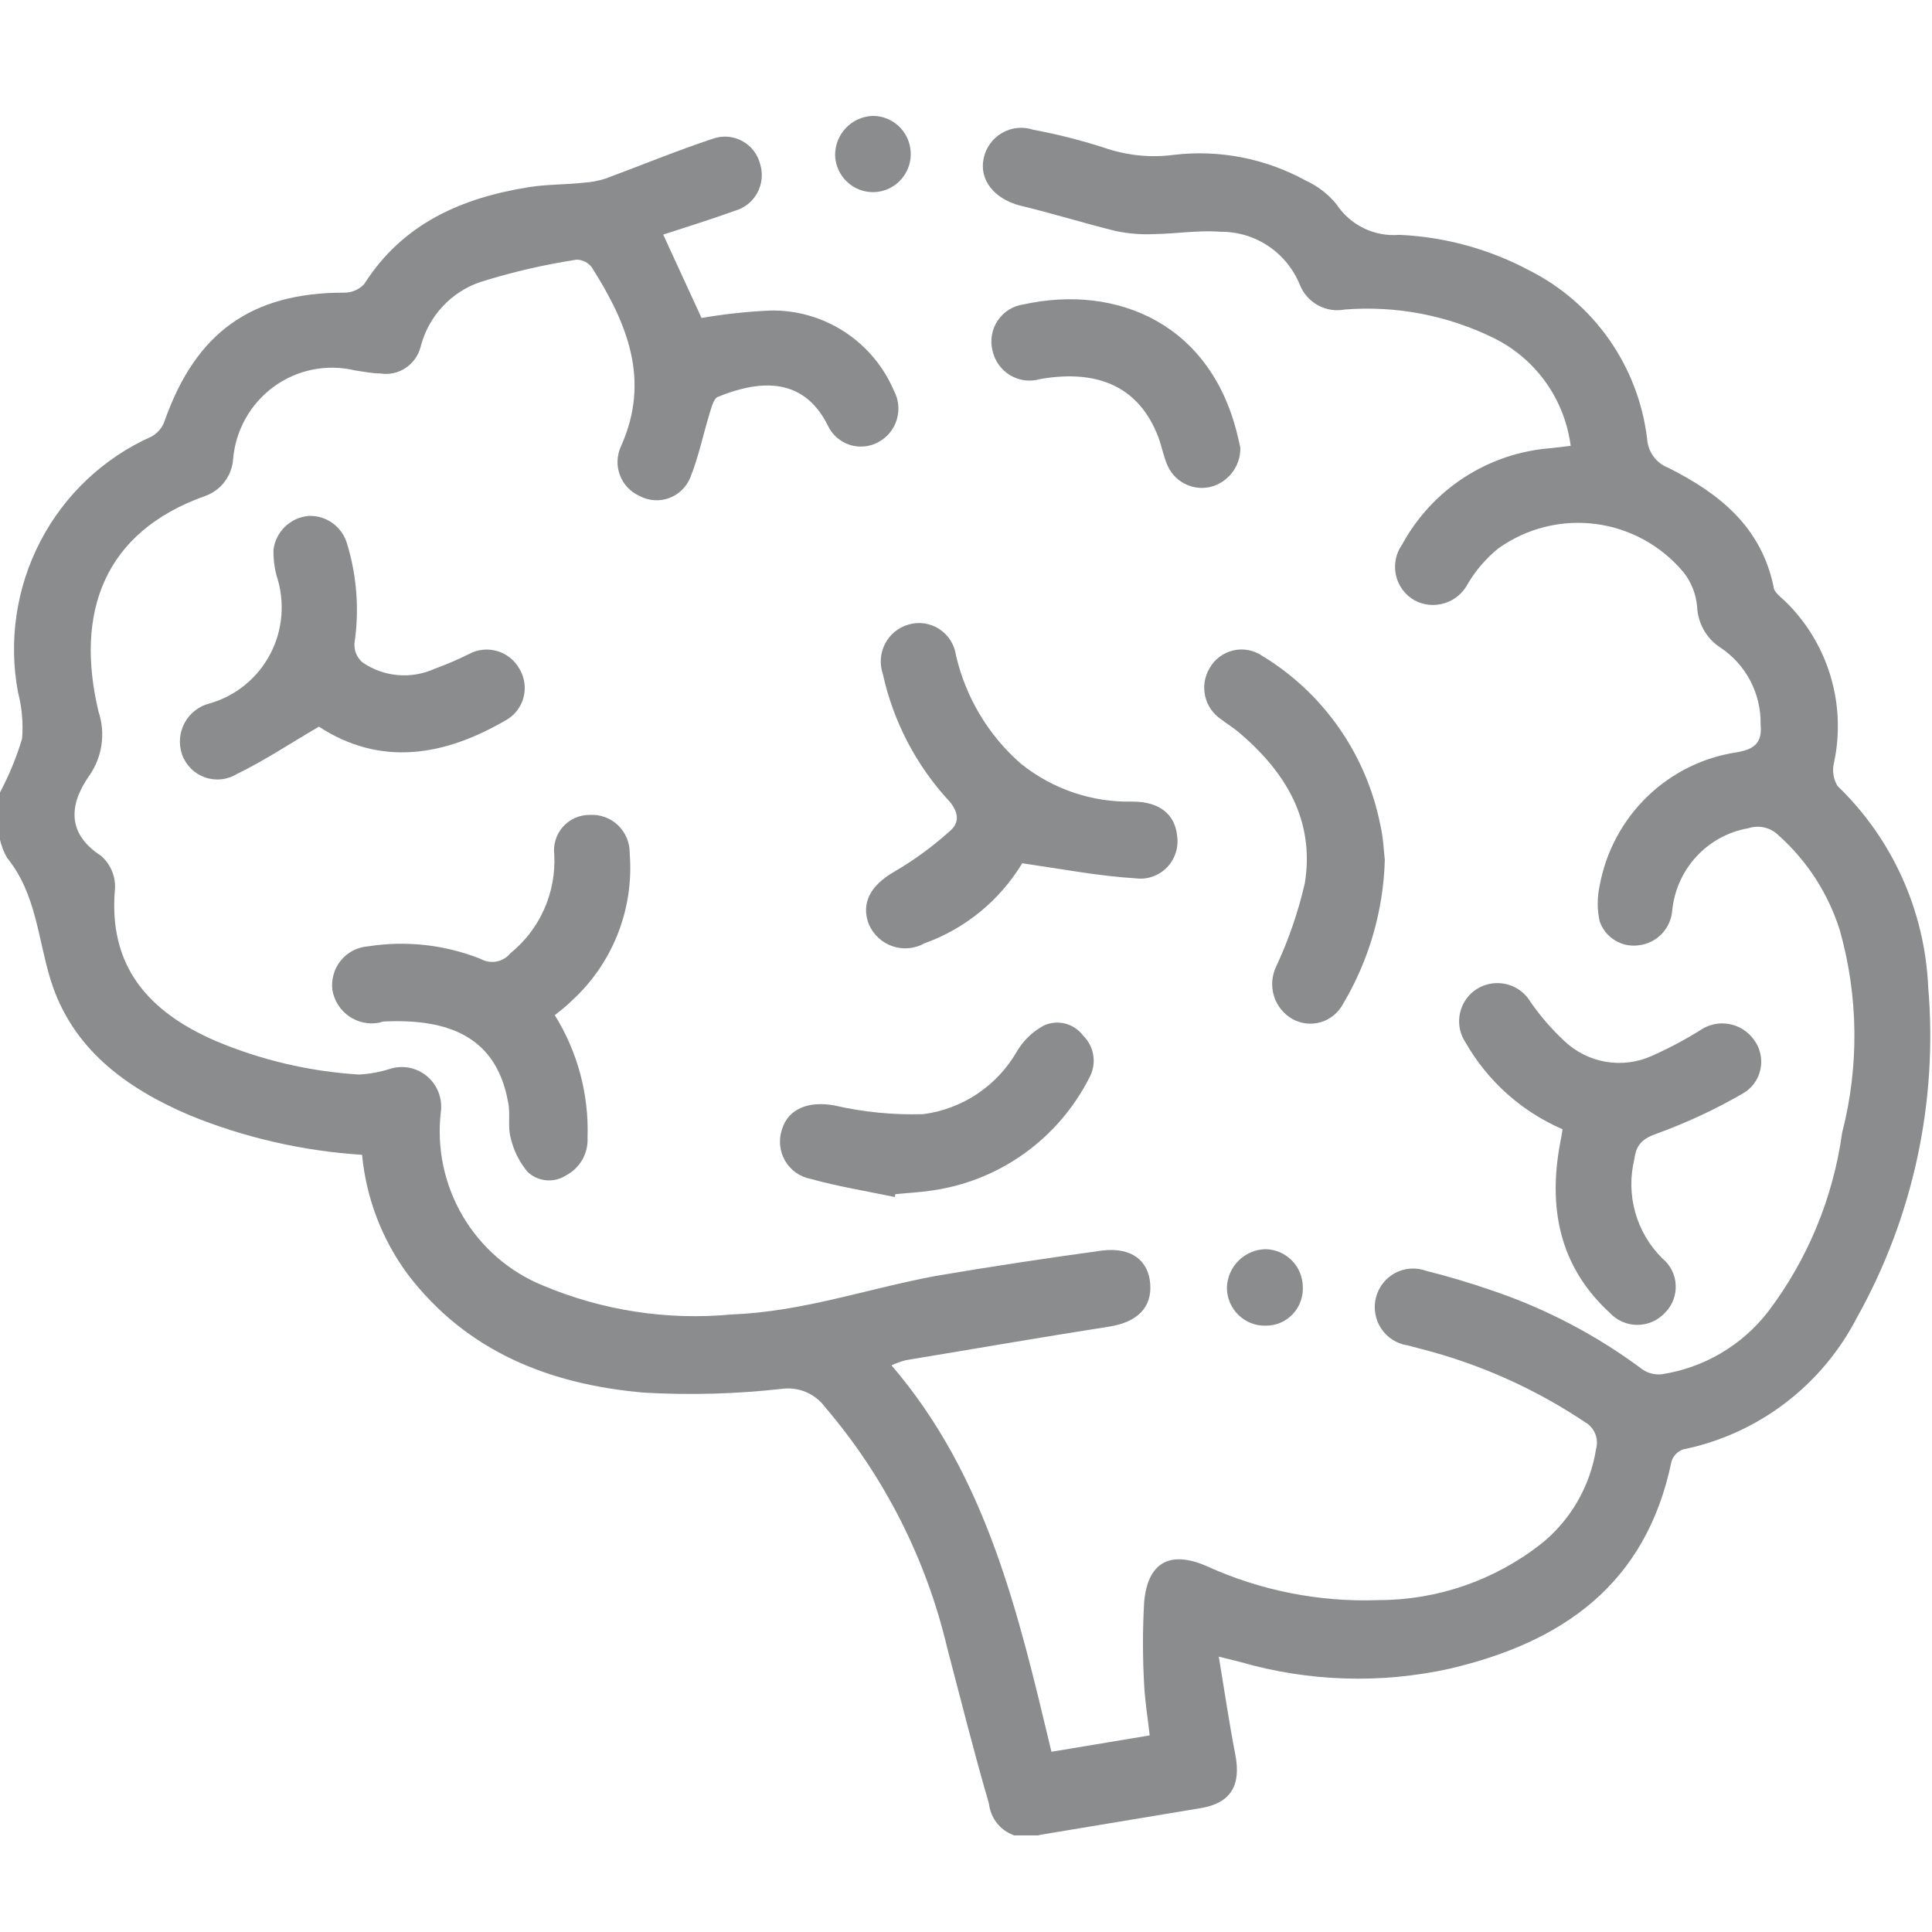 <svg width="100" height="100" viewBox="0 0 100 100" fill="none" xmlns="http://www.w3.org/2000/svg">
<g clip-path="url(#clip0_129_48)">
<path d="M-3.84543e-05 41.015C0.471 40.129 0.854 39.197 1.143 38.235C1.208 37.43 1.137 36.62 0.933 35.839C0.432 33.172 0.842 30.413 2.094 28.009C3.347 25.606 5.369 23.7 7.833 22.601C8.163 22.423 8.412 22.124 8.529 21.767C10.133 17.226 12.998 15.148 17.808 15.148C18.001 15.151 18.194 15.114 18.372 15.038C18.551 14.963 18.712 14.852 18.846 14.711C20.857 11.547 23.919 10.236 27.415 9.68C28.348 9.535 29.294 9.561 30.227 9.455C30.607 9.431 30.982 9.36 31.344 9.243C33.197 8.555 35.024 7.8 36.904 7.178C37.15 7.091 37.412 7.057 37.672 7.077C37.932 7.098 38.186 7.173 38.416 7.297C38.646 7.422 38.847 7.593 39.008 7.801C39.168 8.008 39.284 8.247 39.348 8.502C39.422 8.747 39.447 9.005 39.421 9.259C39.394 9.514 39.318 9.761 39.195 9.986C39.073 10.21 38.907 10.408 38.708 10.567C38.508 10.726 38.279 10.843 38.034 10.911C36.825 11.348 35.589 11.732 34.328 12.143L36.312 16.458C37.482 16.257 38.662 16.129 39.847 16.074C41.208 16.042 42.547 16.421 43.693 17.162C44.838 17.902 45.737 18.971 46.274 20.231C46.516 20.689 46.567 21.225 46.417 21.722C46.267 22.218 45.927 22.634 45.472 22.879C45.246 23.005 44.995 23.083 44.737 23.107C44.48 23.132 44.219 23.103 43.973 23.023C43.727 22.942 43.499 22.811 43.305 22.638C43.111 22.466 42.954 22.255 42.844 22.018C41.53 19.37 39.111 19.741 37.14 20.549C36.943 20.641 36.838 21.052 36.746 21.343C36.404 22.455 36.168 23.62 35.734 24.706C35.636 24.952 35.487 25.175 35.297 25.361C35.108 25.546 34.882 25.688 34.634 25.78C34.386 25.871 34.122 25.908 33.858 25.89C33.595 25.871 33.338 25.797 33.105 25.672C32.872 25.569 32.661 25.42 32.485 25.233C32.309 25.047 32.173 24.826 32.083 24.586C31.994 24.345 31.953 24.088 31.964 23.832C31.975 23.575 32.037 23.323 32.146 23.09C33.684 19.662 32.462 16.723 30.622 13.824C30.529 13.706 30.411 13.611 30.277 13.544C30.143 13.478 29.996 13.442 29.846 13.44C28.15 13.7 26.476 14.089 24.839 14.605C24.096 14.862 23.429 15.3 22.894 15.88C22.36 16.459 21.976 17.163 21.777 17.928C21.667 18.383 21.391 18.78 21.004 19.04C20.617 19.3 20.147 19.404 19.687 19.331C19.267 19.331 18.846 19.238 18.373 19.172C17.654 19 16.907 18.986 16.182 19.131C15.458 19.276 14.773 19.577 14.174 20.013C13.575 20.449 13.077 21.01 12.713 21.657C12.349 22.305 12.128 23.024 12.065 23.766C12.035 24.191 11.882 24.598 11.625 24.936C11.368 25.275 11.018 25.531 10.619 25.672C5.362 27.538 3.877 31.722 5.099 36.832C5.283 37.382 5.336 37.968 5.254 38.543C5.172 39.118 4.957 39.665 4.626 40.141C3.693 41.465 3.312 43.054 5.231 44.298C5.469 44.505 5.658 44.764 5.783 45.055C5.908 45.346 5.967 45.662 5.953 45.979C5.585 50.03 7.701 52.36 11.105 53.856C13.477 54.862 16.001 55.458 18.57 55.617C19.119 55.589 19.662 55.492 20.187 55.325C20.515 55.221 20.865 55.202 21.203 55.271C21.541 55.34 21.856 55.494 22.118 55.719C22.381 55.944 22.582 56.232 22.704 56.557C22.826 56.882 22.864 57.232 22.815 57.576C22.602 59.441 23.001 61.325 23.95 62.941C24.899 64.556 26.346 65.815 28.072 66.525C31.171 67.835 34.543 68.354 37.889 68.034C41.503 67.901 44.881 66.71 48.403 66.048C51.281 65.558 54.173 65.121 57.077 64.724C58.575 64.552 59.443 65.254 59.535 66.445C59.627 67.637 58.917 68.431 57.392 68.669C53.897 69.212 50.414 69.821 46.879 70.404C46.627 70.473 46.381 70.561 46.143 70.668C51.084 76.427 52.714 83.522 54.422 90.671L59.508 89.824C59.403 88.884 59.259 88.023 59.219 87.176C59.141 85.77 59.141 84.36 59.219 82.953C59.39 80.888 60.533 80.226 62.452 81.06C65.247 82.333 68.297 82.936 71.363 82.821C74.416 82.819 77.381 81.789 79.787 79.895C81.3 78.673 82.308 76.927 82.613 74.997C82.685 74.734 82.668 74.453 82.563 74.201C82.458 73.949 82.272 73.74 82.034 73.607C79.456 71.883 76.608 70.607 73.61 69.834L72.861 69.636C72.585 69.596 72.321 69.499 72.085 69.349C71.849 69.2 71.647 69.002 71.492 68.769C71.337 68.536 71.233 68.272 71.186 67.996C71.138 67.719 71.149 67.436 71.218 67.164C71.287 66.892 71.411 66.638 71.584 66.418C71.757 66.198 71.973 66.016 72.22 65.886C72.467 65.756 72.738 65.68 73.016 65.662C73.294 65.644 73.573 65.686 73.834 65.783C75.003 66.075 76.147 66.419 77.29 66.816C80.066 67.76 82.677 69.136 85.031 70.893C85.318 71.084 85.662 71.168 86.003 71.132C88.181 70.804 90.152 69.648 91.51 67.901C93.56 65.197 94.882 62.005 95.348 58.635C96.235 55.192 96.194 51.572 95.229 48.15C94.637 46.267 93.552 44.58 92.088 43.265C91.886 43.056 91.63 42.908 91.35 42.838C91.068 42.768 90.773 42.778 90.498 42.868C89.47 43.045 88.528 43.556 87.816 44.324C87.104 45.091 86.661 46.073 86.555 47.118C86.52 47.58 86.325 48.016 86.003 48.347C85.681 48.679 85.253 48.886 84.794 48.931C84.37 48.986 83.94 48.892 83.577 48.665C83.213 48.439 82.938 48.093 82.797 47.687C82.665 47.081 82.665 46.453 82.797 45.847C83.118 44.092 83.976 42.482 85.251 41.243C86.526 40.003 88.154 39.197 89.907 38.937C90.8 38.778 91.221 38.46 91.129 37.493C91.143 36.709 90.96 35.934 90.597 35.239C90.234 34.545 89.703 33.954 89.052 33.522C88.697 33.293 88.401 32.981 88.191 32.612C87.98 32.243 87.861 31.829 87.843 31.404C87.787 30.757 87.545 30.14 87.147 29.63C85.995 28.247 84.369 27.351 82.591 27.121C80.814 26.89 79.015 27.342 77.553 28.386C76.924 28.895 76.389 29.514 75.976 30.213C75.851 30.452 75.681 30.665 75.475 30.838C75.268 31.011 75.03 31.141 74.773 31.221C74.517 31.301 74.247 31.329 73.98 31.304C73.713 31.278 73.453 31.2 73.216 31.073C72.974 30.937 72.763 30.751 72.598 30.527C72.432 30.304 72.315 30.047 72.254 29.775C72.193 29.503 72.19 29.221 72.245 28.947C72.3 28.673 72.411 28.414 72.572 28.187C73.342 26.773 74.451 25.575 75.799 24.703C77.147 23.832 78.689 23.314 80.287 23.196L81.298 23.077C81.145 21.895 80.705 20.77 80.018 19.8C79.33 18.831 78.416 18.047 77.356 17.517C74.951 16.326 72.273 15.809 69.602 16.021C69.132 16.11 68.645 16.034 68.224 15.805C67.803 15.576 67.473 15.208 67.289 14.764C66.958 13.937 66.387 13.231 65.65 12.737C64.914 12.244 64.046 11.986 63.162 11.997C62.032 11.904 60.888 12.103 59.758 12.116C59.084 12.15 58.408 12.097 57.747 11.957C56.078 11.547 54.435 11.03 52.766 10.633C51.452 10.276 50.677 9.31 50.913 8.198C50.971 7.923 51.086 7.663 51.25 7.436C51.414 7.209 51.624 7.02 51.866 6.88C52.108 6.74 52.376 6.653 52.654 6.625C52.931 6.596 53.211 6.627 53.476 6.715C54.785 6.958 56.075 7.29 57.34 7.708C58.451 8.064 59.627 8.168 60.783 8.012C63.125 7.74 65.493 8.203 67.565 9.336C68.193 9.618 68.746 10.044 69.181 10.58C69.533 11.111 70.02 11.537 70.591 11.814C71.162 12.091 71.796 12.209 72.427 12.156C74.778 12.26 77.076 12.888 79.156 13.996C80.808 14.828 82.229 16.059 83.293 17.579C84.357 19.099 85.031 20.86 85.254 22.706C85.274 23.039 85.388 23.358 85.584 23.626C85.78 23.894 86.049 24.099 86.358 24.216C88.987 25.54 91.142 27.247 91.799 30.358C91.799 30.636 92.154 30.888 92.377 31.099C93.478 32.16 94.29 33.488 94.737 34.955C95.183 36.422 95.249 37.979 94.927 39.479C94.877 39.682 94.867 39.893 94.899 40.1C94.93 40.307 95.002 40.505 95.111 40.684C97.948 43.413 99.629 47.141 99.803 51.089C100.31 57.039 99.023 63.005 96.11 68.206C95.21 69.947 93.934 71.464 92.376 72.643C90.819 73.823 89.018 74.636 87.107 75.024C86.968 75.074 86.842 75.157 86.739 75.265C86.636 75.373 86.56 75.503 86.516 75.646C85.202 82.013 80.865 85.005 75.043 86.369C71.456 87.163 67.73 87.045 64.2 86.025L63.083 85.747C63.385 87.547 63.622 89.188 63.937 90.803C64.253 92.418 63.701 93.319 62.176 93.584L53.818 94.974C53.54 95.081 53.242 95.122 52.946 95.095C52.65 95.067 52.364 94.972 52.11 94.816C51.856 94.66 51.641 94.448 51.481 94.195C51.322 93.942 51.222 93.656 51.189 93.359C50.414 90.711 49.757 88.063 49.034 85.323C47.949 80.712 45.781 76.431 42.712 72.839C42.458 72.494 42.117 72.224 41.724 72.056C41.331 71.889 40.901 71.83 40.478 71.886C38.118 72.151 35.74 72.217 33.368 72.085C28.519 71.674 24.169 69.993 21.093 65.942C19.766 64.14 18.952 62.007 18.741 59.773C15.672 59.578 12.654 58.886 9.804 57.721C6.519 56.318 3.719 54.279 2.615 50.705C1.958 48.561 1.866 46.244 0.368 44.404C0.191 44.095 0.062 43.76 -0.013 43.411L-3.84543e-05 41.015Z" fill="#8A8C8D"/>
<path d="M28.716 52.545C29.897 54.441 30.487 56.65 30.411 58.886C30.431 59.283 30.338 59.677 30.142 60.022C29.947 60.367 29.657 60.648 29.308 60.832C29.003 61.032 28.641 61.124 28.279 61.092C27.917 61.061 27.576 60.909 27.31 60.66C26.881 60.148 26.579 59.539 26.429 58.886C26.272 58.304 26.429 57.642 26.298 57.046C25.733 53.896 23.538 52.757 20.134 52.863C19.963 52.863 19.806 52.863 19.648 52.929C19.377 52.985 19.097 52.984 18.826 52.928C18.554 52.873 18.297 52.762 18.069 52.604C17.841 52.446 17.646 52.243 17.498 52.008C17.349 51.773 17.249 51.51 17.203 51.235C17.171 50.964 17.193 50.69 17.269 50.428C17.344 50.166 17.472 49.923 17.644 49.712C17.816 49.502 18.029 49.329 18.27 49.203C18.51 49.078 18.773 49.004 19.043 48.984C21.011 48.673 23.026 48.897 24.878 49.633C25.128 49.773 25.419 49.821 25.7 49.768C25.981 49.714 26.234 49.564 26.416 49.342C27.167 48.736 27.765 47.959 28.16 47.075C28.555 46.192 28.737 45.226 28.69 44.258C28.656 43.996 28.678 43.73 28.756 43.477C28.833 43.225 28.963 42.992 29.138 42.795C29.312 42.598 29.527 42.441 29.767 42.335C30.007 42.229 30.267 42.176 30.53 42.18C30.798 42.163 31.067 42.203 31.32 42.297C31.572 42.39 31.803 42.535 31.997 42.723C32.191 42.911 32.344 43.138 32.447 43.388C32.549 43.639 32.599 43.908 32.593 44.179C32.707 45.604 32.493 47.036 31.966 48.363C31.439 49.691 30.615 50.877 29.557 51.831C29.321 52.069 29.032 52.294 28.716 52.545Z" fill="#8A8C8D"/>
<path d="M52.911 44.682C51.746 46.607 49.96 48.07 47.851 48.825C47.601 48.966 47.325 49.052 47.04 49.078C46.755 49.104 46.468 49.07 46.197 48.978C45.926 48.886 45.677 48.737 45.466 48.542C45.255 48.347 45.087 48.11 44.973 47.846C44.539 46.721 45.091 45.807 46.287 45.119C47.316 44.519 48.281 43.813 49.166 43.014C49.652 42.603 49.639 42.087 49.166 41.505C47.439 39.653 46.24 37.366 45.696 34.886C45.609 34.631 45.574 34.362 45.593 34.093C45.613 33.825 45.686 33.563 45.809 33.324C45.932 33.085 46.102 32.874 46.308 32.703C46.515 32.532 46.754 32.406 47.01 32.331C47.277 32.25 47.557 32.228 47.833 32.266C48.109 32.304 48.373 32.403 48.608 32.553C48.842 32.704 49.042 32.904 49.193 33.14C49.343 33.376 49.442 33.642 49.481 33.919C49.985 36.102 51.163 38.067 52.845 39.532C54.485 40.849 56.532 41.543 58.628 41.491C60.047 41.491 60.823 42.18 60.928 43.265C60.971 43.56 60.946 43.862 60.854 44.145C60.762 44.429 60.606 44.687 60.399 44.9C60.191 45.113 59.938 45.274 59.658 45.372C59.378 45.47 59.08 45.501 58.786 45.463C56.867 45.344 55.001 44.986 52.911 44.682Z" fill="#8A8C8D"/>
<path d="M80.878 58.45C78.767 57.54 77.005 55.965 75.858 53.962C75.688 53.708 75.58 53.418 75.54 53.115C75.501 52.812 75.533 52.504 75.632 52.215C75.732 51.926 75.896 51.664 76.113 51.451C76.33 51.237 76.594 51.077 76.883 50.983C77.318 50.841 77.788 50.853 78.216 51.017C78.644 51.18 79.003 51.486 79.235 51.883C79.738 52.605 80.315 53.27 80.957 53.869C81.552 54.439 82.303 54.818 83.112 54.957C83.922 55.096 84.755 54.989 85.504 54.65C86.366 54.267 87.2 53.825 88.001 53.326C88.434 53.028 88.966 52.911 89.483 53C90.001 53.089 90.463 53.377 90.774 53.803C90.94 54.021 91.056 54.272 91.116 54.54C91.175 54.808 91.177 55.085 91.119 55.354C91.062 55.622 90.947 55.874 90.783 56.093C90.619 56.312 90.41 56.493 90.169 56.623C88.771 57.427 87.307 58.109 85.793 58.661C85.07 58.913 84.689 59.204 84.597 59.985C84.372 60.896 84.387 61.85 84.64 62.754C84.894 63.657 85.377 64.478 86.043 65.135C86.247 65.302 86.414 65.51 86.533 65.746C86.652 65.982 86.721 66.241 86.734 66.506C86.748 66.77 86.706 67.035 86.612 67.282C86.518 67.529 86.373 67.754 86.187 67.941C86.004 68.141 85.781 68.301 85.534 68.41C85.286 68.52 85.019 68.576 84.748 68.576C84.478 68.576 84.21 68.52 83.963 68.41C83.715 68.301 83.493 68.141 83.309 67.941C80.681 65.519 80.116 62.461 80.773 59.059C80.812 58.886 80.838 58.688 80.878 58.45Z" fill="#8A8C8D"/>
<path d="M16.507 37.613C15.008 38.486 13.681 39.373 12.262 40.062C12.016 40.212 11.739 40.306 11.453 40.336C11.167 40.366 10.877 40.332 10.606 40.236C10.334 40.139 10.087 39.984 9.883 39.78C9.678 39.575 9.521 39.328 9.423 39.056C9.331 38.787 9.295 38.503 9.318 38.22C9.342 37.937 9.423 37.662 9.558 37.413C9.693 37.164 9.878 36.946 10.102 36.773C10.325 36.599 10.582 36.475 10.855 36.408C11.523 36.217 12.146 35.891 12.685 35.451C13.224 35.01 13.669 34.464 13.992 33.845C14.316 33.226 14.511 32.547 14.565 31.85C14.62 31.153 14.534 30.451 14.312 29.789C14.198 29.357 14.145 28.912 14.154 28.465C14.21 28.004 14.423 27.578 14.756 27.257C15.089 26.936 15.522 26.741 15.981 26.704C16.424 26.687 16.861 26.82 17.22 27.081C17.58 27.343 17.842 27.718 17.965 28.147C18.473 29.814 18.603 31.573 18.347 33.297C18.334 33.484 18.366 33.672 18.439 33.844C18.512 34.017 18.624 34.169 18.767 34.29C19.308 34.66 19.933 34.884 20.584 34.942C21.235 35 21.89 34.889 22.486 34.621C23.096 34.398 23.692 34.142 24.274 33.853C24.727 33.608 25.258 33.555 25.751 33.704C26.243 33.852 26.657 34.192 26.902 34.647C27.031 34.869 27.114 35.115 27.146 35.371C27.178 35.626 27.159 35.885 27.089 36.132C27.019 36.38 26.9 36.61 26.739 36.81C26.578 37.01 26.379 37.175 26.153 37.295C22.986 39.135 19.7 39.691 16.507 37.613Z" fill="#8A8C8D"/>
<path d="M71.678 44.51C71.604 47.135 70.862 49.696 69.523 51.95C69.404 52.178 69.242 52.38 69.044 52.544C68.847 52.707 68.62 52.83 68.375 52.904C68.13 52.978 67.873 53.002 67.619 52.974C67.364 52.947 67.118 52.868 66.894 52.744C66.438 52.484 66.097 52.059 65.941 51.554C65.785 51.05 65.825 50.505 66.053 50.03C66.698 48.648 67.196 47.202 67.538 45.714C68.064 42.458 66.54 39.956 64.135 37.917C63.846 37.666 63.504 37.467 63.202 37.229C62.783 36.95 62.487 36.518 62.377 36.025C62.267 35.531 62.35 35.014 62.61 34.581C62.74 34.352 62.916 34.153 63.127 33.995C63.337 33.838 63.578 33.726 63.833 33.666C64.088 33.606 64.353 33.6 64.611 33.649C64.868 33.697 65.113 33.798 65.331 33.946C66.896 34.894 68.248 36.161 69.3 37.666C70.353 39.17 71.082 40.879 71.442 42.683C71.6 43.345 71.626 44.073 71.678 44.51Z" fill="#8A8C8D"/>
<path d="M46.314 61.958C44.855 61.653 43.383 61.415 41.95 61.018C41.676 60.965 41.416 60.853 41.188 60.69C40.961 60.527 40.771 60.317 40.631 60.073C40.491 59.829 40.405 59.558 40.379 59.278C40.353 58.998 40.387 58.715 40.478 58.45C40.807 57.364 41.885 56.98 43.186 57.218C44.694 57.564 46.239 57.715 47.785 57.669C48.792 57.538 49.754 57.176 50.598 56.608C51.441 56.041 52.143 55.285 52.648 54.399C52.985 53.838 53.466 53.381 54.041 53.075C54.388 52.92 54.777 52.888 55.145 52.984C55.512 53.081 55.837 53.299 56.065 53.604C56.349 53.883 56.534 54.248 56.591 54.643C56.648 55.038 56.574 55.44 56.381 55.789C55.584 57.354 54.423 58.702 52.997 59.719C51.572 60.735 49.924 61.39 48.193 61.627C47.575 61.719 46.958 61.746 46.34 61.812L46.314 61.958Z" fill="#8A8C8D"/>
<path d="M64.2 23.17C64.209 23.64 64.058 24.1 63.77 24.471C63.483 24.842 63.078 25.102 62.623 25.209C62.175 25.308 61.705 25.244 61.299 25.029C60.892 24.813 60.575 24.459 60.402 24.03C60.218 23.58 60.126 23.09 59.955 22.627C58.996 20.099 56.919 19.079 53.831 19.622C53.574 19.697 53.304 19.718 53.038 19.684C52.773 19.65 52.517 19.561 52.286 19.424C52.056 19.286 51.856 19.102 51.699 18.884C51.542 18.665 51.431 18.416 51.373 18.153C51.306 17.888 51.295 17.612 51.341 17.343C51.387 17.074 51.489 16.818 51.641 16.592C51.792 16.366 51.99 16.174 52.22 16.03C52.45 15.886 52.708 15.793 52.977 15.757C57.787 14.697 62.807 16.736 64.121 22.826L64.2 23.17Z" fill="#8A8C8D"/>
<path d="M45.17 6C45.555 5.998 45.932 6.11 46.255 6.322C46.577 6.534 46.83 6.838 46.981 7.194C47.133 7.55 47.178 7.944 47.109 8.325C47.04 8.707 46.861 9.06 46.594 9.339C46.327 9.619 45.985 9.813 45.609 9.898C45.233 9.982 44.841 9.953 44.481 9.814C44.122 9.676 43.811 9.433 43.588 9.117C43.364 8.801 43.238 8.426 43.225 8.039C43.221 7.51 43.423 7.002 43.786 6.621C44.149 6.24 44.646 6.017 45.17 6Z" fill="#8A8C8D"/>
<path d="M65.514 68.616C65.254 68.624 64.995 68.578 64.752 68.483C64.509 68.388 64.288 68.245 64.1 68.062C63.913 67.88 63.764 67.662 63.661 67.42C63.559 67.179 63.505 66.92 63.504 66.657C63.517 66.129 63.732 65.626 64.104 65.254C64.477 64.882 64.977 64.668 65.501 64.658C66.009 64.665 66.495 64.87 66.855 65.231C67.216 65.592 67.423 66.079 67.433 66.591C67.448 66.853 67.409 67.115 67.318 67.361C67.228 67.607 67.089 67.832 66.909 68.022C66.729 68.212 66.513 68.363 66.273 68.465C66.033 68.567 65.775 68.619 65.514 68.616Z" fill="#8A8C8D"/>
</g>
<defs>
<clipPath id="clip0_129_48">
<rect width="100" height="89" fill="white" transform="translate(0 6)"/>
</clipPath>
</defs>
</svg>
